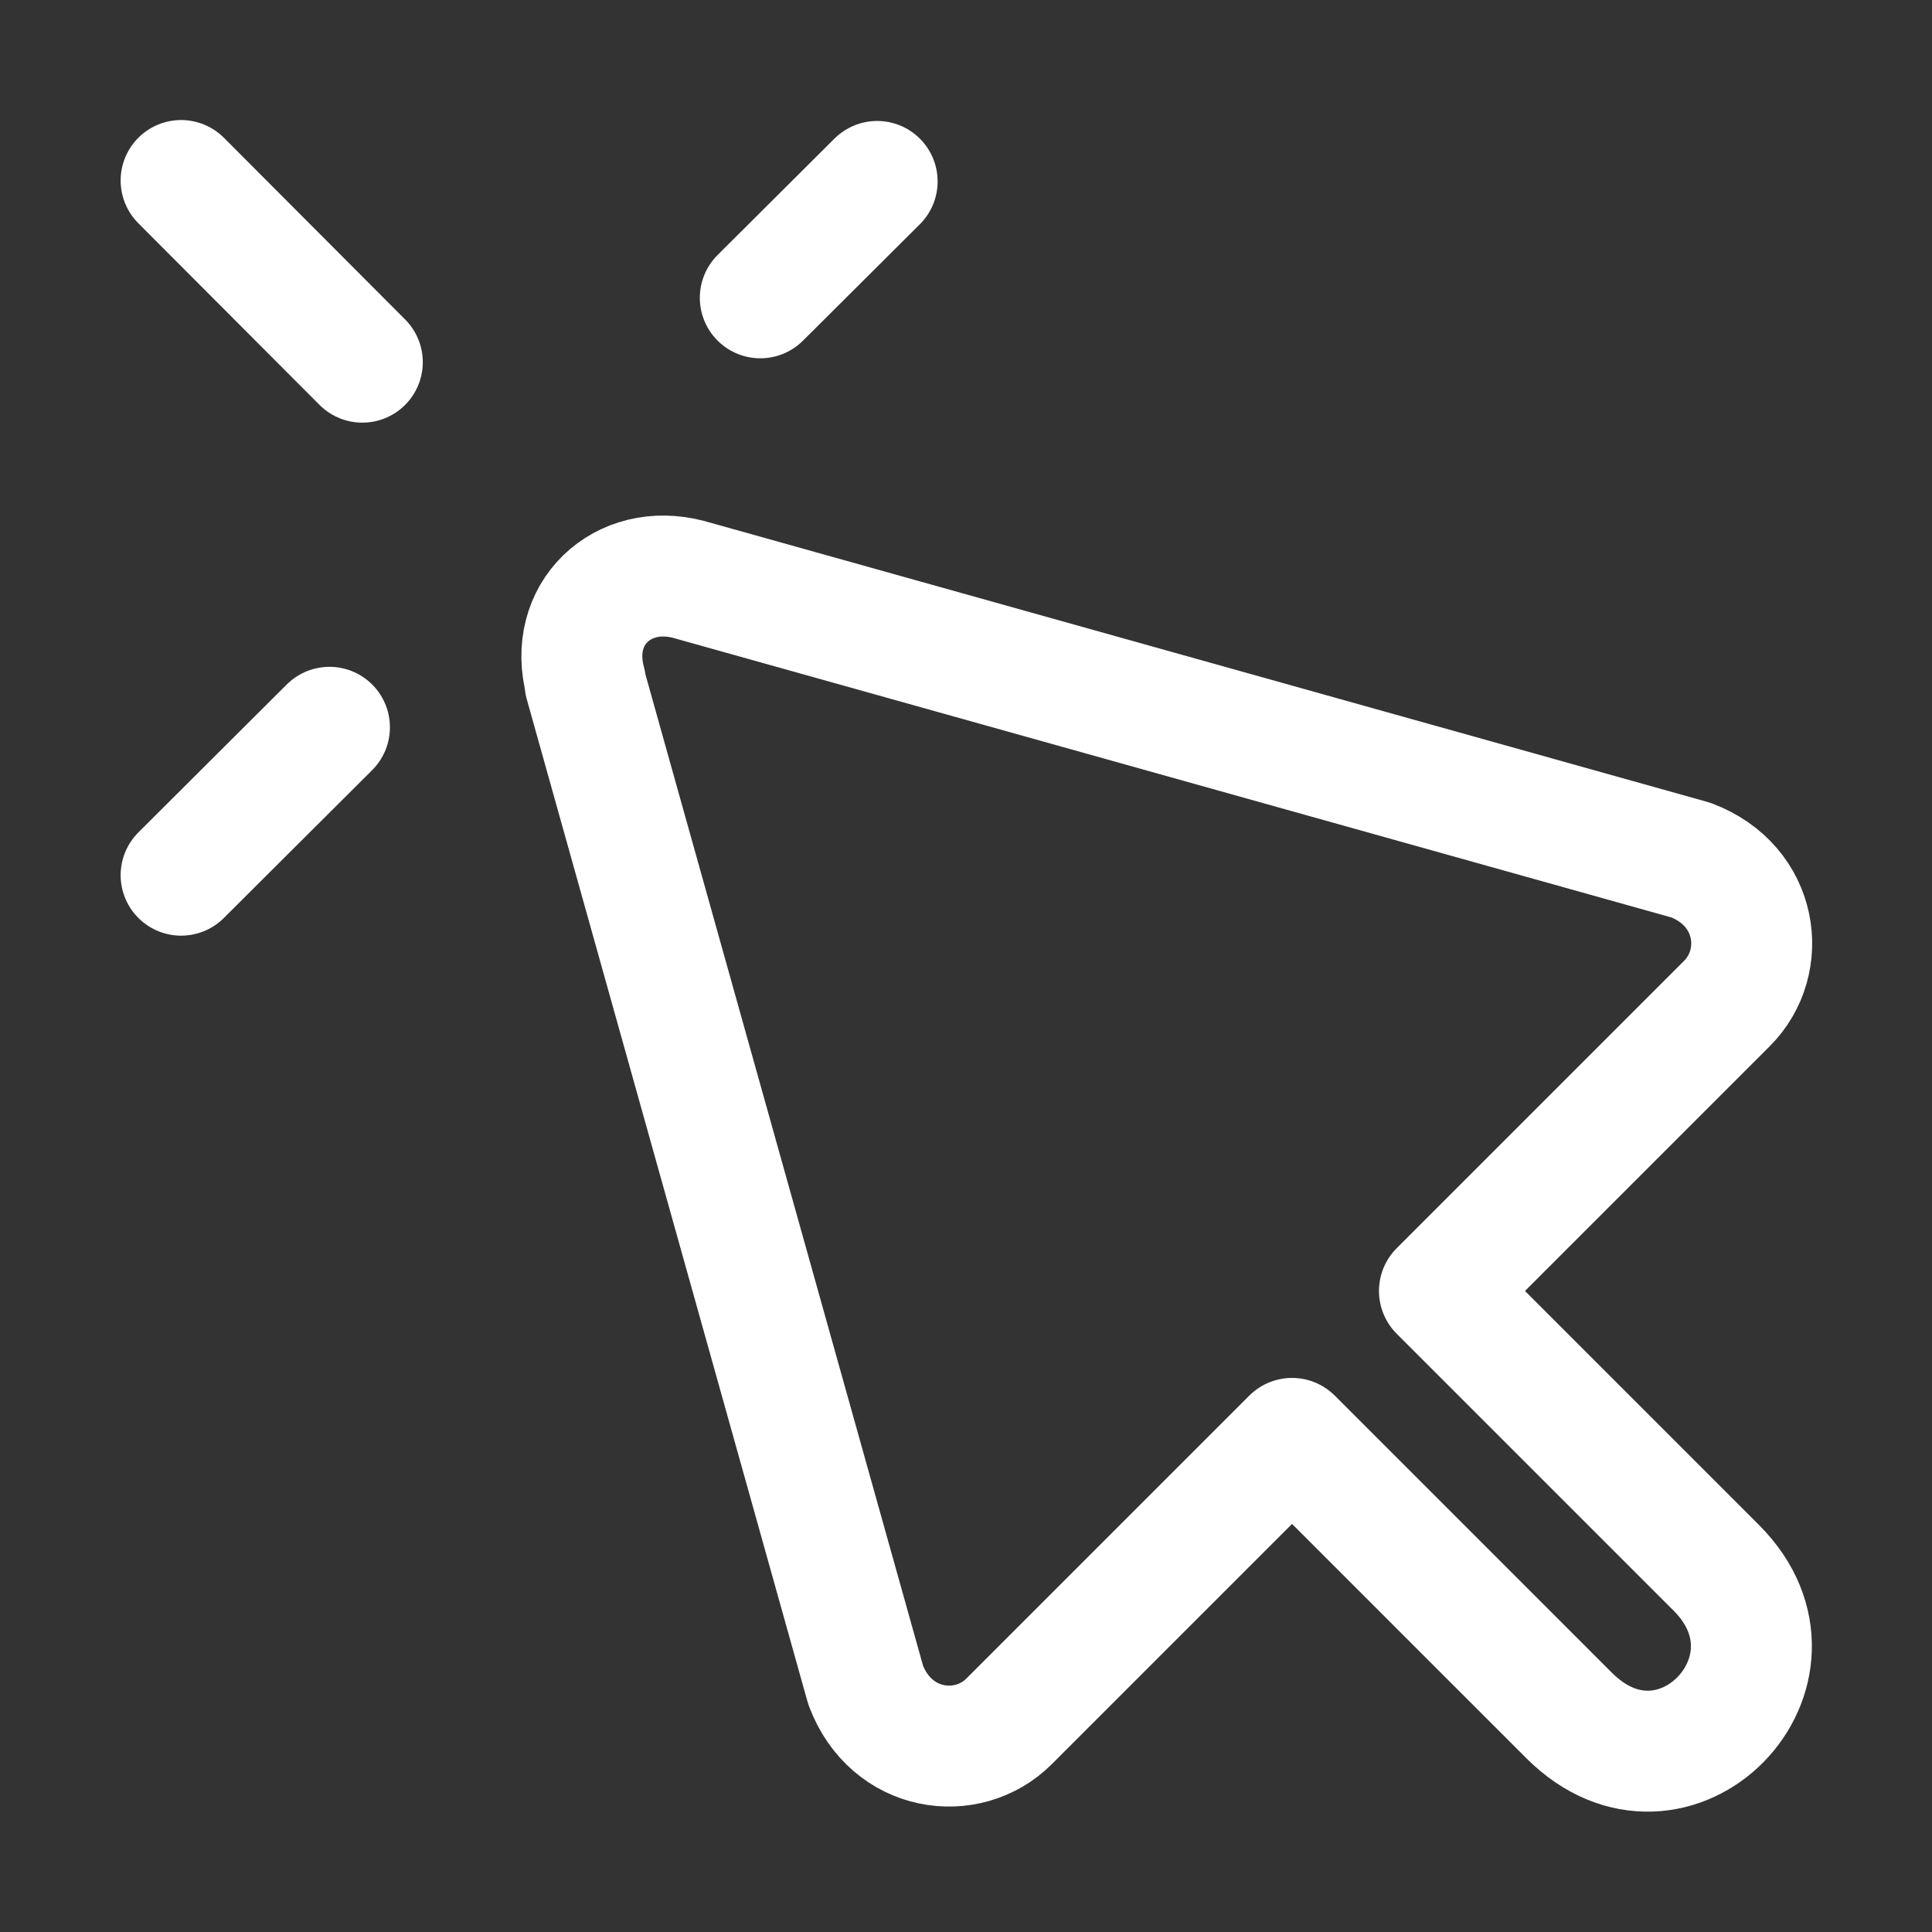 <?xml version="1.0" ?><svg xmlns:dc="http://purl.org/dc/elements/1.1/" xmlns:cc="http://creativecommons.org/ns#" xmlns:rdf="http://www.w3.org/1999/02/22-rdf-syntax-ns#" xmlns:svg="http://www.w3.org/2000/svg" xmlns="http://www.w3.org/2000/svg" xmlns:sodipodi="http://sodipodi.sourceforge.net/DTD/sodipodi-0.dtd" xmlns:inkscape="http://www.inkscape.org/namespaces/inkscape" width="4.233mm" height="4.233mm" viewBox="0 0 4.233 4.233" version="1.1" id="svg839"><rect x="0" y="0" width="4.233" height="4.233" fill="#333333" stroke="none"/><defs id="defs833"/><g id="layer1" transform="translate(73.405,-1.965)"><g id="g1564"><g id="g4067" transform="translate(8.2194025e-4)"><g id="g7841"><g id="g7841-3" transform="translate(-1.8848453e-6,5.169554e-4)"><g id="g8091"><g id="g8578"><g id="g5182"><g id="g3944"><g id="g53582"><path id="path14742" style="fill:none;stroke:#fff;stroke-width:0.265;stroke-linecap:round;stroke-linejoin:round;stroke-miterlimit:4;stroke-dasharray:none;paint-order:markers fill stroke" d="m -72.124,3.461 0.615,2.196 c 0.056,0.148 0.223,0.17 0.314,0.079 l 0.62,-0.62 0.607,0.607 c 0.23,0.23 0.547,-0.098 0.323,-0.323 l -0.607,-0.607 0.63,-0.63 c 0.091,-0.091 0.069,-0.258 -0.079,-0.314 l -2.196,-0.615 c -0.144,-0.038 -0.267,0.075 -0.226,0.226 z"/><path style="fill:#f2f2f2;stroke:#fff;stroke-width:0.265;stroke-linecap:round;stroke-linejoin:round;stroke-miterlimit:4;stroke-dasharray:none;paint-order:markers fill stroke" d="m -73.009,2.36 0.397,0.398" id="path53491"/><path style="fill:#f2f2f2;stroke:#fff;stroke-width:0.265;stroke-linecap:round;stroke-linejoin:round;stroke-miterlimit:4;stroke-dasharray:none;paint-order:markers fill stroke" d="m -71.484,2.362 -0.256,0.255 m -0.944,0.941 -0.325,0.324" id="path53493"/></g></g></g></g></g></g></g></g></g></g></svg>